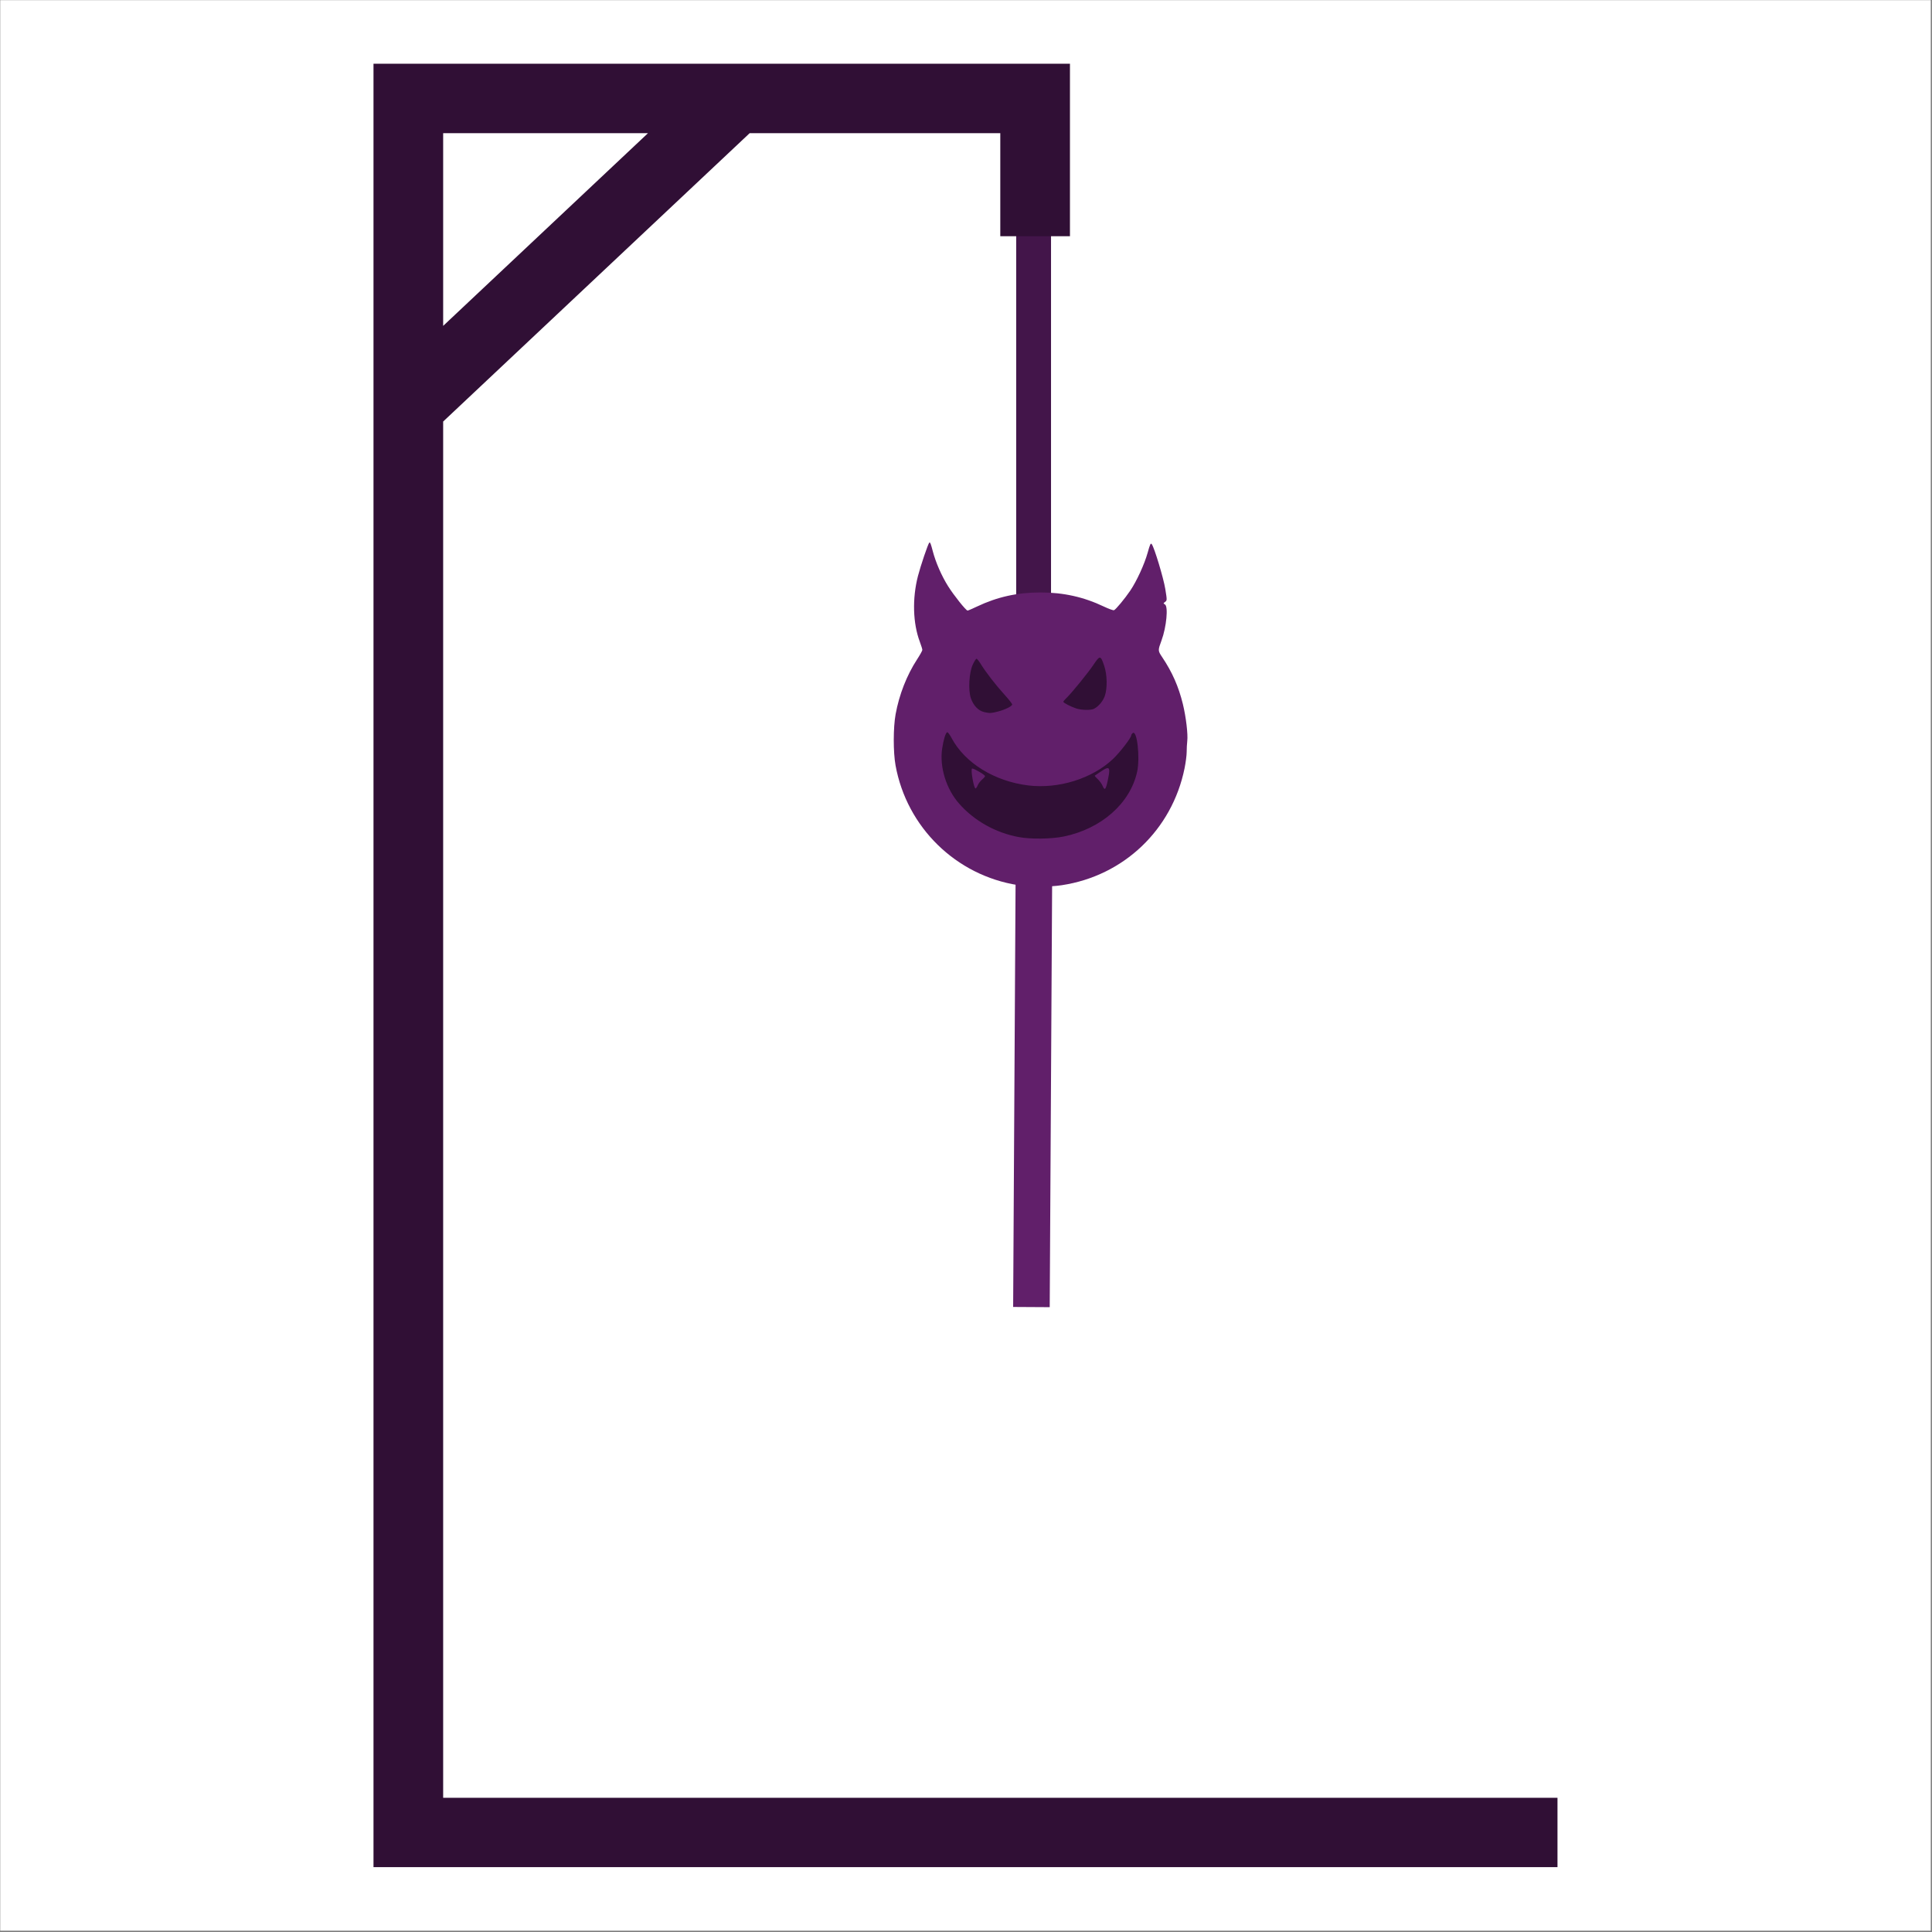 <?xml version="1.0" encoding="UTF-8" standalone="no"?>
<!-- Created with Inkscape (http://www.inkscape.org/) -->

<svg
   width="42.333mm"
   height="42.333mm"
   viewBox="0 0 42.333 42.333"
   version="1.1"
   id="svg8"
   inkscape:version="1.1 (c68e22c387, 2021-05-23)"
   sodipodi:docname="enforcado3.svg"
   inkscape:export-filename="E:\repositorios\ipb\static\images\forca\enforcado3.png"
   inkscape:export-xdpi="96"
   inkscape:export-ydpi="96"
   xmlns:inkscape="http://www.inkscape.org/namespaces/inkscape"
   xmlns:sodipodi="http://sodipodi.sourceforge.net/DTD/sodipodi-0.dtd"
   xmlns="http://www.w3.org/2000/svg"
   xmlns:svg="http://www.w3.org/2000/svg"
   xmlns:rdf="http://www.w3.org/1999/02/22-rdf-syntax-ns#"
   xmlns:cc="http://creativecommons.org/ns#"
   xmlns:dc="http://purl.org/dc/elements/1.1/">
  <rect x="0" y="0" width="42.333" height="42.333" fill="#808080" stroke="none"/>
  <defs
     id="defs2">
    <inkscape:path-effect
       effect="spiro"
       id="path-effect3894"
       is_visible="true"
       lpeversion="0" />
    <inkscape:path-effect
       effect="simplify"
       id="path-effect3892"
       is_visible="true"
       steps="1"
       threshold="0.013"
       smooth_angles="360"
       helper_size="0"
       simplify_individual_paths="false"
       simplify_just_coalesce="false"
       simplifyindividualpaths="false"
       simplifyJustCoalesce="false"
       lpeversion="0" />
    <inkscape:path-effect
       effect="spiro"
       id="path-effect3888"
       is_visible="true"
       lpeversion="0" />
    <inkscape:path-effect
       effect="simplify"
       id="path-effect3886"
       is_visible="true"
       steps="1"
       threshold="0.013"
       smooth_angles="360"
       helper_size="0"
       simplify_individual_paths="false"
       simplify_just_coalesce="false"
       simplifyindividualpaths="false"
       simplifyJustCoalesce="false"
       lpeversion="0" />
    <inkscape:path-effect
       effect="spiro"
       id="path-effect1232"
       is_visible="true"
       lpeversion="0" />
    <inkscape:path-effect
       effect="simplify"
       id="path-effect1230"
       is_visible="true"
       steps="1"
       threshold="0.013"
       smooth_angles="360"
       helper_size="0"
       simplify_individual_paths="false"
       simplify_just_coalesce="false"
       simplifyindividualpaths="false"
       simplifyJustCoalesce="false"
       lpeversion="0" />
    <inkscape:path-effect
       effect="spiro"
       id="path-effect1226"
       is_visible="true"
       lpeversion="0" />
    <inkscape:path-effect
       effect="simplify"
       id="path-effect1224"
       is_visible="true"
       steps="1"
       threshold="0.013"
       smooth_angles="360"
       helper_size="0"
       simplify_individual_paths="false"
       simplify_just_coalesce="false"
       simplifyindividualpaths="false"
       simplifyJustCoalesce="false"
       lpeversion="0" />
    <inkscape:path-effect
       effect="spiro"
       id="path-effect1220"
       is_visible="true"
       lpeversion="0" />
    <inkscape:path-effect
       effect="simplify"
       id="path-effect1218"
       is_visible="true"
       steps="1"
       threshold="0.013"
       smooth_angles="360"
       helper_size="0"
       simplify_individual_paths="false"
       simplify_just_coalesce="false"
       simplifyindividualpaths="false"
       simplifyJustCoalesce="false"
       lpeversion="0" />
    <inkscape:path-effect
       effect="spiro"
       id="path-effect1214"
       is_visible="true"
       lpeversion="0" />
    <inkscape:path-effect
       effect="simplify"
       id="path-effect1212"
       is_visible="true"
       steps="1"
       threshold="0.013"
       smooth_angles="360"
       helper_size="0"
       simplify_individual_paths="false"
       simplify_just_coalesce="false"
       simplifyindividualpaths="false"
       simplifyJustCoalesce="false"
       lpeversion="0" />
    <inkscape:path-effect
       effect="spiro"
       id="path-effect1208"
       is_visible="true"
       lpeversion="0" />
    <inkscape:path-effect
       effect="simplify"
       id="path-effect1206"
       is_visible="true"
       steps="1"
       threshold="0.013"
       smooth_angles="360"
       helper_size="0"
       simplify_individual_paths="false"
       simplify_just_coalesce="false"
       simplifyindividualpaths="false"
       simplifyJustCoalesce="false"
       lpeversion="0" />
    <clipPath
       id="clipPath8359"
       clipPathUnits="userSpaceOnUse">
      <rect
         transform="matrix(1,0,0.017,1,0,0)"
         ry="9.825"
         rx="5.6843351e-14"
         y="-660.548"
         x="311.836"
         height="505.954"
         width="754.79"
         id="rect8361"
         style="opacity:1;fill:#004d40;fill-opacity:1;fill-rule:nonzero;stroke:none;stroke-width:73.166;stroke-linecap:round;stroke-linejoin:miter;stroke-miterlimit:4;stroke-dasharray:none;stroke-dashoffset:0;stroke-opacity:1;paint-order:fill markers stroke" />
    </clipPath>
    <linearGradient
       id="a">
      <stop
         id="stop1172"
         offset="0" />
      <stop
         id="stop1174"
         offset="1"
         stop-opacity="0" />
    </linearGradient>
    <linearGradient
       id="c">
      <stop
         id="stop1177"
         offset="0"
         stop-color="#c8c8c8" />
      <stop
         id="stop1179"
         offset="1"
         stop-color="#fff" />
    </linearGradient>
    <clipPath
       id="clipPath12526"
       clipPathUnits="userSpaceOnUse">
      <rect
         ry="5.6843344e-14"
         rx="5.6843344e-14"
         y="-144.228"
         x="-302.715"
         height="633.266"
         width="612.321"
         id="rect12528"
         style="opacity:1;fill:#004d40;fill-opacity:1;fill-rule:nonzero;stroke:none;stroke-width:16.298;stroke-linecap:round;stroke-linejoin:miter;stroke-miterlimit:4;stroke-dasharray:none;stroke-dashoffset:0;stroke-opacity:1;paint-order:fill markers stroke" />
    </clipPath>
    <clipPath
       id="clipPath8359-6"
       clipPathUnits="userSpaceOnUse">
      <rect
         transform="matrix(1,0,0.017,1,0,0)"
         ry="9.825"
         rx="5.6843351e-14"
         y="-660.548"
         x="311.836"
         height="505.954"
         width="754.79"
         id="rect8361-0"
         style="opacity:1;fill:#004d40;fill-opacity:1;fill-rule:nonzero;stroke:none;stroke-width:73.166;stroke-linecap:round;stroke-linejoin:miter;stroke-miterlimit:4;stroke-dasharray:none;stroke-dashoffset:0;stroke-opacity:1;paint-order:fill markers stroke" />
    </clipPath>
    <clipPath
       id="clipPath12526-8"
       clipPathUnits="userSpaceOnUse">
      <rect
         ry="5.6843344e-14"
         rx="5.6843344e-14"
         y="-144.228"
         x="-302.715"
         height="633.266"
         width="612.321"
         id="rect12528-6"
         style="opacity:1;fill:#004d40;fill-opacity:1;fill-rule:nonzero;stroke:none;stroke-width:16.298;stroke-linecap:round;stroke-linejoin:miter;stroke-miterlimit:4;stroke-dasharray:none;stroke-dashoffset:0;stroke-opacity:1;paint-order:fill markers stroke" />
    </clipPath>
  </defs>
  <sodipodi:namedview
     id="base"
     pagecolor="#ffffff"
     bordercolor="#666666"
     borderopacity="1.0"
     inkscape:pageopacity="0.0"
     inkscape:pageshadow="2"
     inkscape:zoom="2.8"
     inkscape:cx="64.107143"
     inkscape:cy="87.321429"
     inkscape:document-units="mm"
     inkscape:current-layer="layer1"
     showgrid="false"
     inkscape:window-width="1920"
     inkscape:window-height="1017"
     inkscape:window-x="-8"
     inkscape:window-y="-8"
     inkscape:window-maximized="1"
     inkscape:snap-global="false"
     inkscape:pagecheckerboard="0" />
  <g
     inkscape:label="Camada 1"
     inkscape:groupmode="layer"
     id="layer1"
     transform="translate(41.899,29.137)">
    <g
       id="g864"
       transform="matrix(0.141,0,0,0.141,-35.986,-25.025)">
      <rect
         style="opacity:1;vector-effect:none;fill:#ffffff;fill-opacity:1;fill-rule:nonzero;stroke:none;stroke-width:4.887;stroke-linecap:butt;stroke-linejoin:miter;stroke-miterlimit:4;stroke-dasharray:none;stroke-dashoffset:0;stroke-opacity:1;paint-order:fill markers stroke"
         id="rect3982"
         width="300"
         height="300"
         x="-41.899"
         y="-29.137" />
      <rect
         style="opacity:1;vector-effect:none;fill:#4d1854;fill-opacity:1;fill-rule:nonzero;stroke:#43154a;stroke-width:5.214;stroke-linecap:butt;stroke-linejoin:miter;stroke-miterlimit:4;stroke-dasharray:none;stroke-dashoffset:0;stroke-opacity:1;paint-order:fill markers stroke"
         id="rect3907"
         width="0.199"
         height="68.11"
         x="118.588"
         y="7.024" />
      <path
         inkscape:connector-curvature="0"
         style="opacity:1;vector-effect:none;fill:#300f35;fill-opacity:1;fill-rule:nonzero;stroke:none;stroke-width:0.048;stroke-linecap:butt;stroke-linejoin:miter;stroke-miterlimit:4;stroke-dasharray:none;stroke-dashoffset:0;stroke-opacity:1;paint-order:fill markers stroke"
         d="m 16.105,-19.263 v 10.224 0.573 258.678 0.573 10.205 H 200.098 V 250.212 H 26.931 V 36.344 L 74.56,-8.466 h 38.95 v 16.01 h 10.826 v -16.01 -5.641 -5.156 z M 26.931,-8.466 H 58.76 L 26.931,21.48 Z"
         id="rect815" />
      <g
         id="g3943"
         transform="matrix(1.083,0,0,1.083,1.379,-19.069)">
        <circle
           r="18.308"
           cy="96.815"
           cx="109.714"
           id="path3917"
           style="opacity:1;vector-effect:none;fill:#300f35;fill-opacity:1;fill-rule:nonzero;stroke:none;stroke-width:9.834;stroke-linecap:butt;stroke-linejoin:miter;stroke-miterlimit:4;stroke-dasharray:none;stroke-dashoffset:0;stroke-opacity:1;paint-order:fill markers stroke" />
        <path
           inkscape:connector-curvature="0"
           id="rect4575"
           d="m 93.387,68.519 c -0.014,0.003 -0.029,0.014 -0.043,0.029 -0.187,0.204 -1.246,3.329 -1.623,4.791 -0.829,3.214 -0.729,6.774 0.265,9.419 0.201,0.536 0.366,1.066 0.366,1.178 0,0.111 -0.34,0.725 -0.757,1.364 -1.477,2.267 -2.568,5.054 -3.079,7.865 -0.349,1.923 -0.353,5.446 -0.008,7.346 1.614,8.889 8.679,15.792 17.582,17.179 1.788,0.279 4.45,0.282 6.27,0.008 8.879,-1.338 15.822,-7.946 17.616,-16.767 0.169,-0.832 0.307,-1.892 0.306,-2.355 -0.001,-0.463 0.036,-1.165 0.083,-1.559 0.117,-0.983 -0.179,-3.472 -0.634,-5.328 -0.611,-2.494 -1.524,-4.566 -2.95,-6.692 -0.64,-0.955 -0.641,-0.977 -0.107,-2.426 0.711,-1.929 0.988,-4.878 0.486,-5.163 -0.247,-0.14 -0.245,-0.162 0.028,-0.363 0.284,-0.21 0.285,-0.246 0.025,-1.848 -0.256,-1.578 -1.565,-5.917 -1.939,-6.43 -0.155,-0.213 -0.246,-0.026 -0.592,1.222 -0.456,1.644 -1.575,4.081 -2.498,5.443 -0.778,1.147 -2.073,2.708 -2.329,2.806 -0.109,0.042 -0.76,-0.192 -1.448,-0.519 -2.908,-1.384 -5.805,-2.028 -9.119,-2.028 -3.306,0 -6.194,0.642 -9.089,2.019 -0.672,0.32 -1.282,0.582 -1.354,0.582 -0.23,0 -1.968,-2.174 -2.806,-3.51 -0.93,-1.483 -1.77,-3.409 -2.192,-5.022 -0.251,-0.961 -0.359,-1.266 -0.46,-1.242 z m 24.41,16.531 c 0.224,-0.024 0.38,0.361 0.653,1.175 0.428,1.276 0.466,3.204 0.085,4.316 -0.255,0.745 -0.9,1.51 -1.556,1.847 -0.429,0.22 -1.764,0.198 -2.52,-0.043 -0.778,-0.247 -1.873,-0.813 -1.873,-0.967 0,-0.067 0.175,-0.285 0.39,-0.485 0.726,-0.677 3.156,-3.66 3.944,-4.84 0.43,-0.643 0.68,-0.983 0.877,-1.004 z m -17.672,0.15 c 0.08,0 0.363,0.355 0.629,0.788 0.706,1.15 2.129,2.987 3.387,4.372 0.605,0.667 1.101,1.297 1.101,1.401 0,0.252 -0.988,0.744 -2.05,1.021 -0.934,0.244 -1.215,0.255 -1.965,0.077 -0.845,-0.201 -1.557,-0.945 -1.916,-2.004 -0.392,-1.156 -0.251,-3.665 0.27,-4.792 0.219,-0.475 0.465,-0.863 0.544,-0.863 z m -4.186,10.543 c 0.101,0.02 0.362,0.377 0.603,0.831 1.907,3.584 6.152,6.212 10.996,6.807 4.355,0.535 9.212,-0.983 12.188,-3.81 0.983,-0.934 2.602,-3.037 2.602,-3.38 0,-0.08 0.094,-0.223 0.209,-0.318 0.625,-0.52 1.084,3.529 0.631,5.57 -1.006,4.529 -5.149,8.171 -10.549,9.273 -1.748,0.357 -4.701,0.394 -6.407,0.081 -3.334,-0.612 -6.415,-2.338 -8.59,-4.812 -1.847,-2.102 -2.813,-5.233 -2.428,-7.872 0.185,-1.267 0.499,-2.291 0.727,-2.367 0.005,-0.002 0.011,-0.002 0.018,-7.81e-4 z m 23.021,5.155 c -0.181,-0.015 -0.487,0.153 -0.948,0.462 -0.47,0.315 -0.884,0.593 -0.921,0.618 -0.036,0.025 0.152,0.244 0.419,0.488 0.267,0.244 0.588,0.69 0.714,0.992 0.295,0.707 0.454,0.538 0.732,-0.778 0.26,-1.227 0.306,-1.758 0.005,-1.783 z m -19.456,0.059 c -0.018,7.8e-4 -0.031,0.006 -0.037,0.015 -0.182,0.295 0.281,2.844 0.518,2.844 0.069,0 0.21,-0.204 0.313,-0.453 0.103,-0.249 0.381,-0.617 0.618,-0.816 0.237,-0.199 0.43,-0.424 0.43,-0.5 0,-0.193 -1.569,-1.102 -1.842,-1.09 z"
           style="opacity:1;fill:#611f6a;fill-opacity:1;fill-rule:nonzero;stroke:none;stroke-width:4.67;stroke-linecap:round;stroke-linejoin:miter;stroke-miterlimit:4;stroke-dasharray:none;stroke-dashoffset:0;stroke-opacity:1;paint-order:fill markers stroke" />
      </g>
      <path
         style="fill:none;stroke:#611f6a;stroke-width:5.683;stroke-linecap:butt;stroke-linejoin:miter;stroke-miterlimit:4;stroke-dasharray:none;stroke-opacity:1"
         d="m 118.728,107.611 -0.379,66.345"
         id="path1234"
         inkscape:connector-curvature="0"
         sodipodi:nodetypes="cc" />
    </g>
  </g>
</svg>
